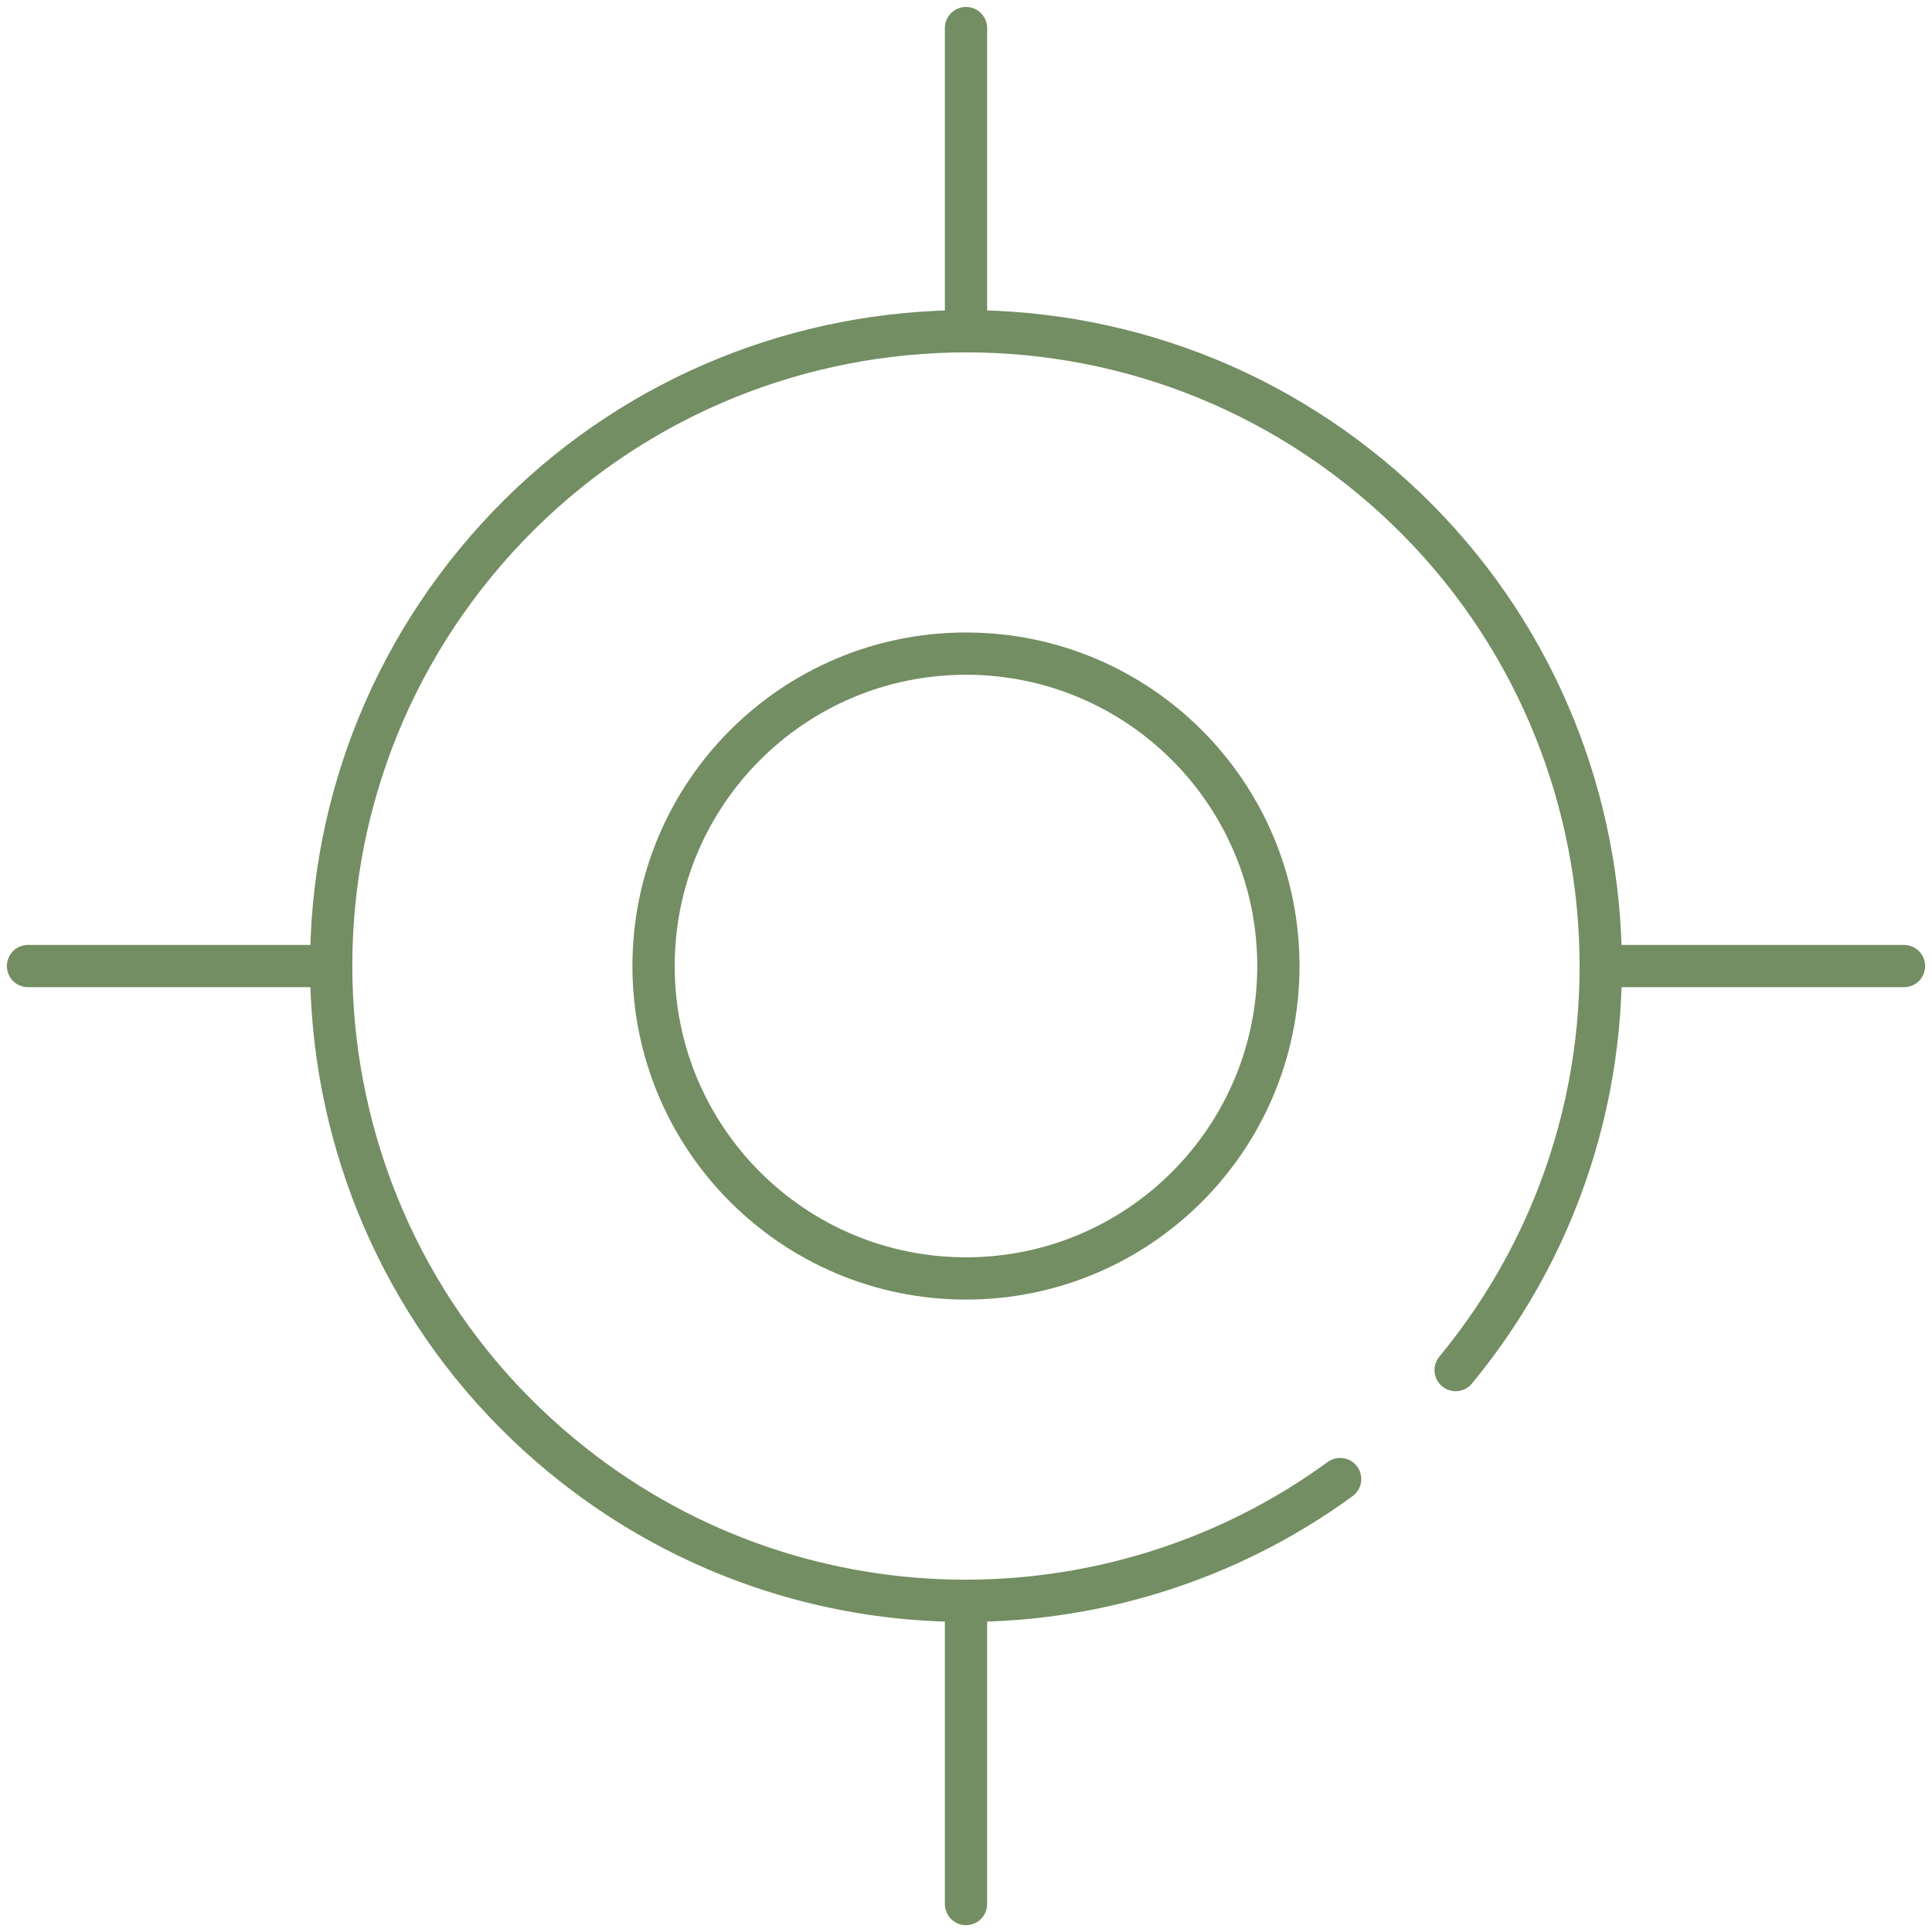 <svg width="32" height="32" viewBox="0 0 32 32" fill="none" xmlns="http://www.w3.org/2000/svg">
<g clip-path="url(#clip0_29_306)">
<path d="M22.197 24.498C18.41 27.263 13.089 27.232 9.307 24.112C4.83 20.418 4.195 13.785 7.888 9.308C11.582 4.831 18.215 4.196 22.692 7.89C27.169 11.583 27.804 18.216 24.11 22.693M5.484 16.001H0.464M31.536 16.001H26.515M16 5.485V0.465M16 31.537V26.516M21.174 16C21.174 18.858 18.858 21.175 16 21.175C13.142 21.175 10.825 18.858 10.825 16C10.825 13.143 13.142 10.826 16 10.826C18.858 10.826 21.174 13.143 21.174 16Z" stroke="#738E62" stroke-width="0.7" stroke-linecap="round" stroke-linejoin="round"/>
</g>
<defs>
<clipPath id="clip0_29_306">
<rect width="32" height="32" fill="white"/>
</clipPath>
</defs>
</svg>
